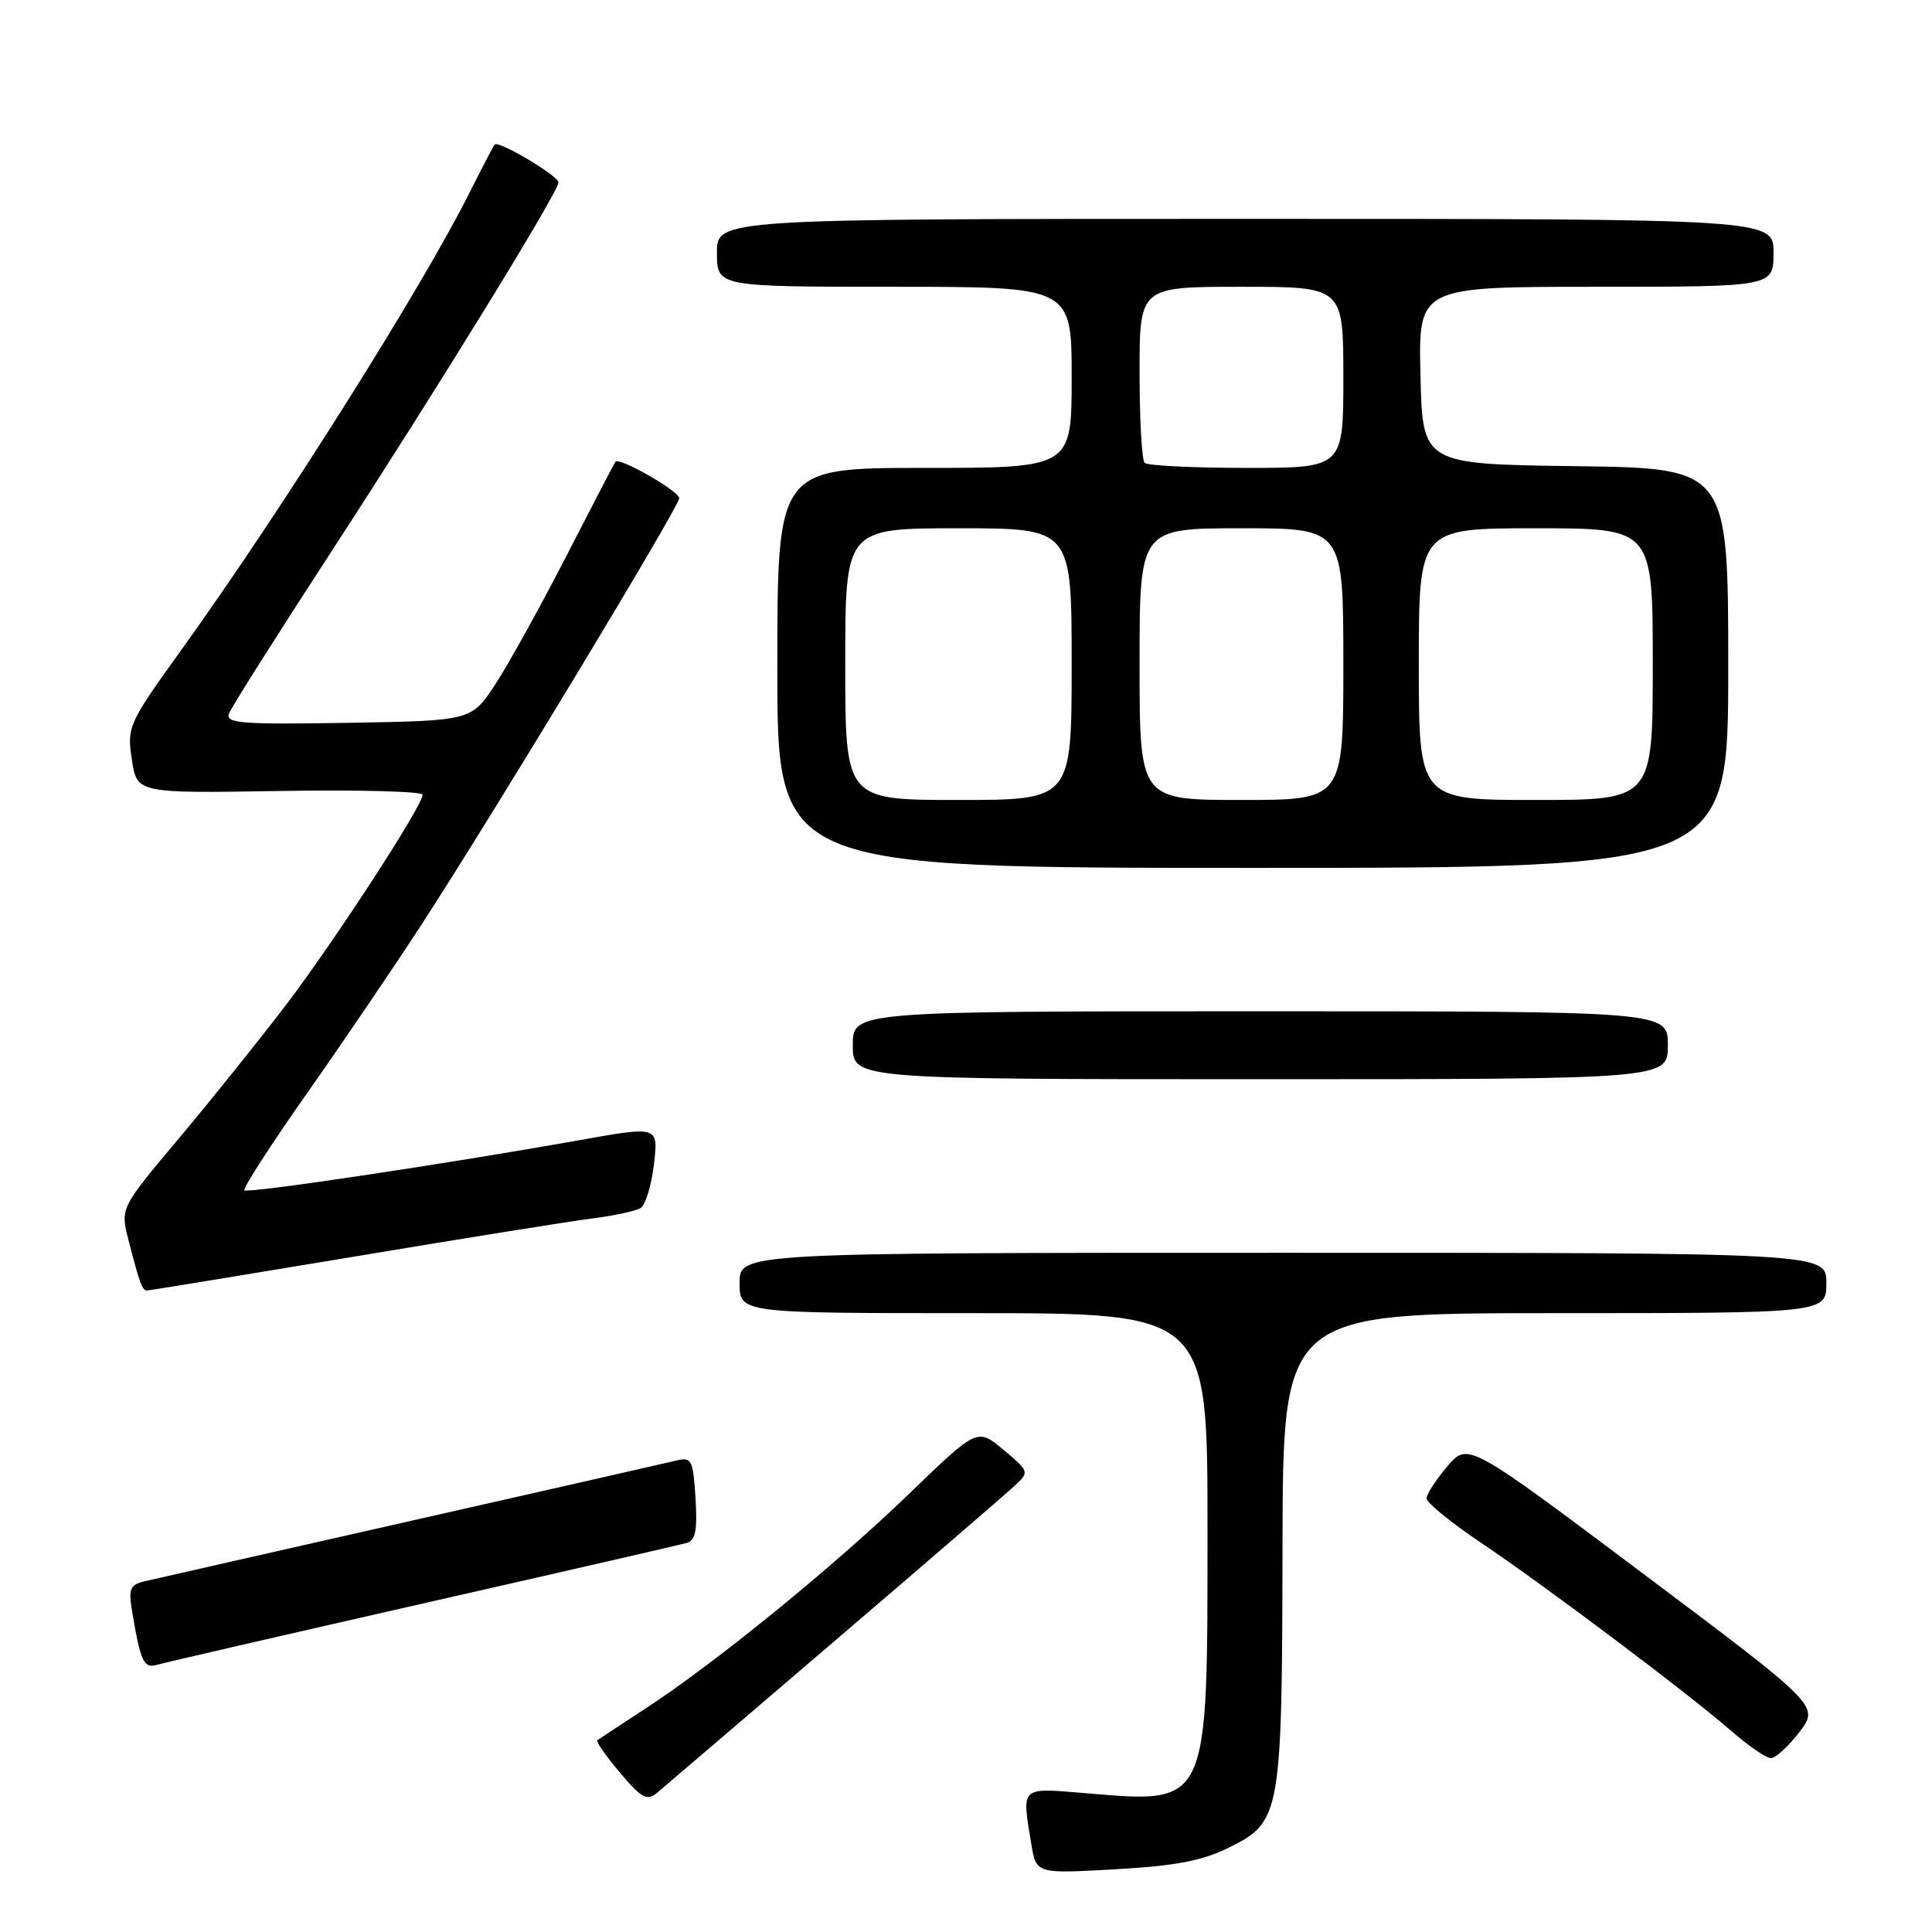 <?xml version="1.0" encoding="UTF-8" standalone="no"?>
<!DOCTYPE svg PUBLIC "-//W3C//DTD SVG 1.1//EN" "http://www.w3.org/Graphics/SVG/1.1/DTD/svg11.dtd" >
<svg xmlns="http://www.w3.org/2000/svg" xmlns:xlink="http://www.w3.org/1999/xlink" version="1.1" viewBox="0 0 256 256">
 <g >
 <path fill="currentColor"
d=" M 162.87 244.80 C 169.72 241.40 169.88 240.52 169.94 204.75 C 170.00 174.00 170.00 174.00 206.00 174.00 C 242.00 174.00 242.00 174.00 242.00 170.00 C 242.00 166.00 242.00 166.00 170.00 166.00 C 98.00 166.00 98.00 166.00 98.00 170.00 C 98.00 174.00 98.00 174.00 129.00 174.00 C 160.00 174.00 160.00 174.00 160.00 202.55 C 160.00 239.54 160.26 238.98 143.89 237.61 C 135.08 236.88 135.38 236.60 136.66 244.39 C 137.31 248.28 137.31 248.28 147.77 247.69 C 155.84 247.23 159.30 246.57 162.87 244.80 Z  M 110.50 217.52 C 122.60 207.17 133.39 197.86 134.47 196.85 C 136.41 195.03 136.40 194.98 132.97 192.11 C 129.50 189.21 129.50 189.21 120.50 197.90 C 110.56 207.50 94.77 220.37 85.50 226.41 C 82.20 228.56 79.34 230.45 79.14 230.60 C 78.95 230.76 80.29 232.68 82.14 234.87 C 84.95 238.22 85.73 238.66 87.00 237.61 C 87.82 236.92 98.40 227.88 110.50 217.52 Z  M 238.42 229.52 C 241.07 226.04 241.07 226.04 217.79 208.57 C 194.50 191.09 194.50 191.09 191.78 194.30 C 190.28 196.06 189.04 197.96 189.03 198.53 C 189.01 199.10 192.26 201.75 196.25 204.43 C 204.74 210.13 223.76 224.43 229.50 229.44 C 231.70 231.35 234.01 232.94 234.63 232.96 C 235.25 232.98 236.96 231.43 238.42 229.52 Z  M 56.00 212.48 C 74.43 208.30 90.17 204.68 91.00 204.45 C 92.16 204.12 92.42 202.77 92.16 198.52 C 91.84 193.45 91.64 193.05 89.66 193.52 C 88.47 193.81 72.65 197.40 54.50 201.51 C 36.35 205.62 20.47 209.22 19.21 209.52 C 17.18 210.00 16.99 210.48 17.55 213.78 C 18.63 220.21 19.07 221.11 20.83 220.59 C 21.75 220.32 37.57 216.67 56.00 212.48 Z  M 46.74 166.54 C 61.46 164.08 75.80 161.78 78.62 161.43 C 81.44 161.07 84.26 160.46 84.90 160.06 C 85.53 159.67 86.32 157.07 86.65 154.28 C 87.25 149.21 87.25 149.21 76.88 151.06 C 59.05 154.24 32.83 158.16 32.38 157.72 C 32.15 157.48 35.87 151.71 40.66 144.89 C 45.45 138.08 52.29 128.01 55.85 122.52 C 65.50 107.67 90.00 67.12 90.00 66.01 C 90.00 65.07 82.06 60.54 81.55 61.18 C 81.41 61.36 78.49 66.97 75.06 73.65 C 71.63 80.33 67.39 87.98 65.65 90.65 C 62.47 95.50 62.47 95.50 46.12 95.78 C 31.92 96.01 29.84 95.85 30.34 94.55 C 30.66 93.72 36.71 84.15 43.79 73.27 C 57.95 51.51 74.00 25.43 74.00 24.17 C 74.00 23.30 66.07 18.58 65.55 19.15 C 65.38 19.34 63.86 22.25 62.17 25.62 C 55.91 38.12 37.24 67.74 24.23 85.83 C 16.98 95.91 16.81 96.27 17.47 100.64 C 18.14 105.12 18.14 105.12 37.07 104.81 C 47.48 104.64 56.00 104.86 56.00 105.31 C 56.00 106.76 44.46 124.51 37.94 133.10 C 34.42 137.72 28.04 145.68 23.75 150.79 C 15.94 160.08 15.94 160.08 17.02 164.29 C 18.48 169.97 18.85 171.00 19.45 171.00 C 19.74 171.00 32.02 168.99 46.74 166.54 Z  M 221.00 138.50 C 221.00 134.00 221.00 134.00 167.00 134.00 C 113.00 134.00 113.00 134.00 113.00 138.50 C 113.00 143.00 113.00 143.00 167.00 143.00 C 221.00 143.00 221.00 143.00 221.00 138.50 Z  M 229.00 88.52 C 229.00 62.04 229.00 62.04 208.75 61.77 C 188.50 61.50 188.50 61.50 188.22 49.75 C 187.94 38.00 187.94 38.00 211.47 38.00 C 235.00 38.00 235.00 38.00 235.00 33.50 C 235.00 29.00 235.00 29.00 165.00 29.00 C 95.00 29.00 95.00 29.00 95.00 33.50 C 95.00 38.00 95.00 38.00 118.50 38.00 C 142.00 38.00 142.00 38.00 142.00 50.00 C 142.00 62.00 142.00 62.00 122.50 62.00 C 103.00 62.00 103.00 62.00 103.00 88.50 C 103.00 115.00 103.00 115.00 166.00 115.00 C 229.00 115.00 229.00 115.00 229.00 88.52 Z  M 112.00 88.00 C 112.00 70.00 112.00 70.00 127.00 70.00 C 142.00 70.00 142.00 70.00 142.00 88.00 C 142.00 106.00 142.00 106.00 127.00 106.00 C 112.00 106.00 112.00 106.00 112.00 88.00 Z  M 151.00 88.00 C 151.00 70.00 151.00 70.00 164.50 70.00 C 178.00 70.00 178.00 70.00 178.00 88.00 C 178.00 106.00 178.00 106.00 164.50 106.00 C 151.00 106.00 151.00 106.00 151.00 88.00 Z  M 188.00 88.00 C 188.00 70.00 188.00 70.00 203.50 70.00 C 219.00 70.00 219.00 70.00 219.00 88.00 C 219.00 106.00 219.00 106.00 203.50 106.00 C 188.00 106.00 188.00 106.00 188.00 88.00 Z  M 151.67 61.33 C 151.30 60.97 151.00 55.57 151.00 49.33 C 151.00 38.00 151.00 38.00 164.50 38.00 C 178.00 38.00 178.00 38.00 178.00 50.00 C 178.00 62.00 178.00 62.00 165.17 62.00 C 158.11 62.00 152.03 61.70 151.67 61.33 Z "/>
</g>
</svg>